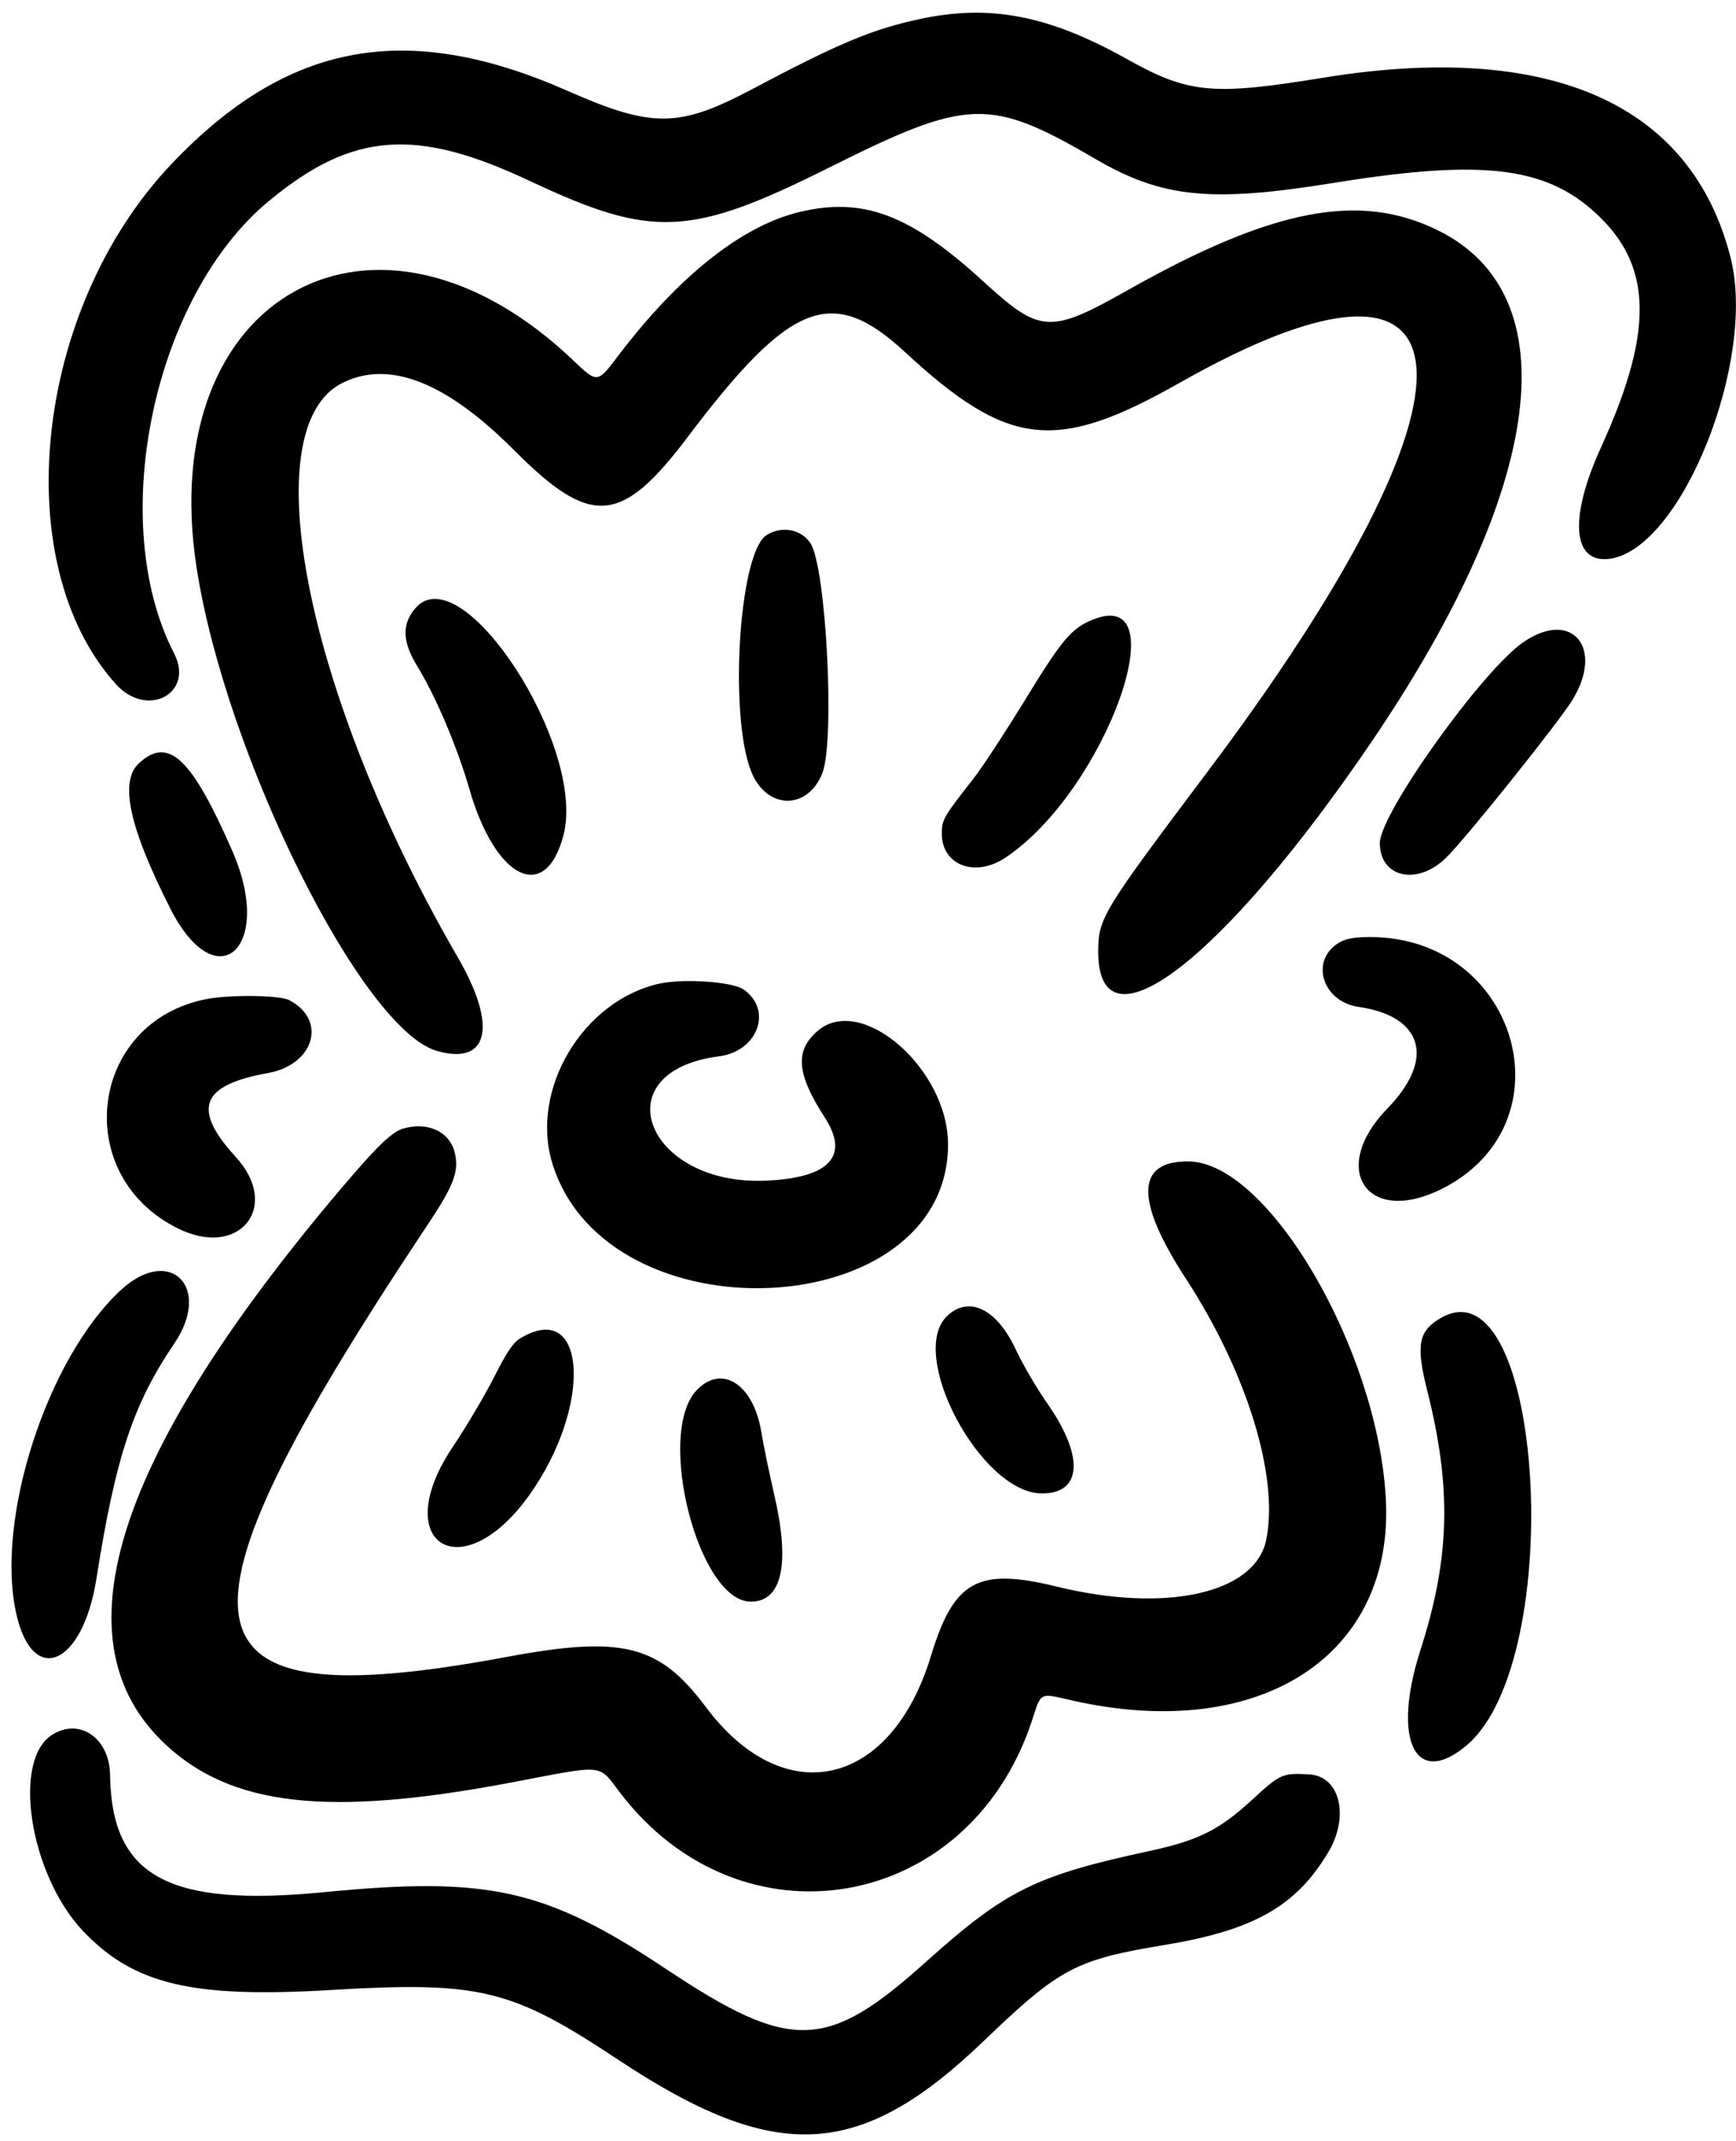<svg width="120" height="148" viewBox="0 0 120 148" fill="none" xmlns="http://www.w3.org/2000/svg">
<path d="M63.608 1.31C60.318 2.015 58.032 2.955 51.879 6.224C46.922 8.83 45.063 8.852 39.251 6.288C28.12 1.374 19.872 2.891 11.86 11.33C2.352 21.329 0.472 38.935 8.014 47.289C10.172 49.682 13.463 47.93 12.031 45.152C7.331 36.051 10.6 20.475 18.612 13.873C24.381 9.108 28.761 8.788 36.709 12.548C45.084 16.479 47.733 16.373 57.305 11.587C66.92 6.779 68.394 6.715 75.723 10.988C80.338 13.681 83.692 14.022 92.239 12.634C102.729 10.946 107.109 11.523 110.699 15.112C114.224 18.637 114.224 23.124 110.677 30.901C108.413 35.858 108.69 39.02 111.34 38.614C116.275 37.824 121.424 24.919 119.63 17.826C116.938 7.164 107.131 2.827 91.491 5.369C83.735 6.63 82.154 6.48 77.753 4.002C72.433 1.053 68.416 0.284 63.608 1.31Z" fill="black"/>
<path d="M55.232 14.661C51.279 15.623 46.942 19.062 42.775 24.532C41.301 26.498 41.301 26.498 39.677 24.959C26.046 11.905 10.662 20.323 13.589 39.232C15.598 52.244 25.063 71.238 30.233 72.648C33.802 73.652 34.4 70.896 31.622 66.131C21.196 48.141 17.457 29.596 23.653 26.476C26.879 24.852 30.832 26.391 35.532 31.113C40.852 36.454 42.946 36.305 47.561 30.173C54.633 20.814 57.518 19.682 62.539 24.318C69.696 30.942 72.987 31.305 81.512 26.476C102.621 14.511 103.497 26.711 83.413 53.419C76.277 62.905 75.935 63.461 75.914 65.64C75.807 73.097 84.503 66.473 94.887 51.154C106.787 33.591 108.475 20.387 99.395 15.922C93.989 13.251 87.986 14.405 78.008 20.024C72.559 23.101 71.918 23.058 67.987 19.468C62.902 14.811 59.654 13.593 55.232 14.661Z" fill="black"/>
<path d="M53.01 36.969C51.001 38.187 50.339 50.258 52.091 53.698C53.266 55.984 55.873 55.877 56.834 53.463C57.732 51.241 57.112 39.212 56.022 37.546C55.381 36.584 54.057 36.328 53.01 36.969Z" fill="black"/>
<path d="M28.719 42.03C27.779 43.12 27.8 44.317 28.805 45.983C30.108 48.098 31.582 51.56 32.437 54.508C34.232 60.79 37.714 62.499 38.953 57.713C40.535 51.581 31.924 38.355 28.719 42.03Z" fill="black"/>
<path d="M75.252 42.952C73.97 43.55 73.265 44.426 70.766 48.529C69.505 50.58 67.945 52.973 67.283 53.827C65.189 56.498 65.103 56.648 65.103 57.63C65.103 59.788 67.368 60.664 69.441 59.318C76.47 54.703 81.705 39.961 75.252 42.952Z" fill="black"/>
<path d="M105.336 44.359C102.516 46.261 95.38 56.239 95.38 58.269C95.38 60.662 97.965 61.239 99.952 59.294C101.277 58.012 107.687 50 108.669 48.419C110.913 44.808 108.691 42.095 105.336 44.359Z" fill="black"/>
<path d="M9.596 52.761C8.25 54.022 8.913 57.162 11.776 62.803C14.98 69.127 18.955 65.516 16.091 58.893C13.25 52.376 11.647 50.859 9.596 52.761Z" fill="black"/>
<path d="M92.538 65.173C90.529 66.391 91.406 69.233 93.905 69.596C98.371 70.237 99.225 73.207 95.914 76.604C91.833 80.792 94.482 84.766 99.653 82.18C108.626 77.694 104.952 64.767 94.696 64.767C93.606 64.767 93.029 64.874 92.538 65.173Z" fill="black"/>
<path d="M45.662 67.97C40.32 69.102 36.602 75.299 38.184 80.426C41.965 92.669 65.532 91.537 65.532 79.102C65.532 73.867 59.528 68.654 56.515 71.26C54.934 72.628 55.062 74.209 56.986 77.2C58.737 79.871 57.391 81.388 53.054 81.602C44.657 82.029 41.559 74.059 49.7 73.012C52.37 72.671 53.439 69.829 51.409 68.397C50.661 67.863 47.349 67.628 45.662 67.97Z" fill="black"/>
<path d="M14.254 69.06C6.156 70.641 4.853 81.239 12.31 84.914C16.54 87.008 19.446 83.418 16.305 79.978C13.25 76.645 13.87 75 18.527 74.167C21.732 73.59 22.63 70.492 19.98 69.124C19.339 68.782 15.857 68.74 14.254 69.06Z" fill="black"/>
<path d="M27.842 78.013C26.966 78.291 25.77 79.508 22.479 83.461C7.715 101.28 4.04 113.544 11.348 120.488C15.963 124.868 22.693 125.616 35.47 123.18C41.88 121.963 41.324 121.898 42.841 123.885C51.195 134.868 66.878 132.197 71.3 119.035C72.005 116.877 71.77 117.006 74.227 117.561C87.175 120.446 96.469 114.378 95.786 103.438C95.166 93.161 87.667 80.385 82.197 80.278C78.501 80.214 78.436 82.948 81.983 88.397C86.214 94.892 88.436 102.135 87.517 106.472C86.727 110.147 80.573 111.515 73.01 109.656C67.583 108.331 65.938 109.25 64.356 114.442C61.6 123.565 54.186 125.253 48.759 117.946C45.554 113.673 43.012 113.032 35.021 114.527C11.839 118.843 10.749 112.925 29.487 84.764C31.346 81.987 31.731 81.004 31.453 79.744C31.132 78.227 29.573 77.5 27.842 78.013Z" fill="black"/>
<path d="M8.399 89.125C3.271 93.826 -0.361 105.021 1.134 111.581C2.288 116.623 5.728 115.085 6.668 109.102C7.993 100.684 9.211 97.052 12.031 92.885C14.68 89.018 11.796 86.048 8.399 89.125Z" fill="black"/>
<path d="M65.489 90.939C62.669 93.567 67.796 103.203 72.006 103.224C74.783 103.246 74.954 100.703 72.454 97.093C71.685 96.003 70.702 94.315 70.232 93.311C68.929 90.49 67.006 89.529 65.489 90.939Z" fill="black"/>
<path d="M99.611 91.088C98.051 91.986 97.859 92.947 98.649 96.088C100.359 102.861 100.23 107.711 98.179 114.078C96.192 120.274 97.838 123.65 101.406 120.616C108.349 114.655 106.683 87.05 99.611 91.088Z" fill="black"/>
<path d="M35.938 92.521C35.468 92.799 34.977 93.546 34.186 95.127C33.567 96.345 32.285 98.546 31.302 99.999C26.815 106.686 31.9 109.891 36.579 103.353C41.002 97.157 40.553 89.701 35.938 92.521Z" fill="black"/>
<path d="M48.138 96.112C45.318 99.146 48.287 110.705 51.898 110.705C54.056 110.705 54.633 108.12 53.522 103.334C53.223 102.031 52.796 100.022 52.603 98.847C52.026 95.621 49.847 94.275 48.138 96.112Z" fill="black"/>
<path d="M3.635 119.89C0.815 121.6 2.032 129.484 5.686 133.415C9.211 137.154 13.228 138.137 23.014 137.539C33.184 136.94 35.385 137.496 42.67 142.325C53.631 149.61 59.443 149.311 68.053 141.021C73.266 136.022 74.356 135.445 80.595 134.419C86.62 133.415 89.547 131.77 91.748 128.138C93.308 125.638 92.666 122.796 90.53 122.647C88.65 122.54 88.5 122.604 86.599 124.356C84.312 126.471 82.86 127.198 79.526 127.924C71.578 129.633 69.549 130.637 64.015 135.594C57.156 141.769 54.678 141.833 46.089 136.128C37.714 130.552 33.782 129.676 22.373 130.787C11.626 131.834 7.716 129.697 7.609 122.711C7.588 120.168 5.536 118.715 3.635 119.89Z" fill="black"/>
</svg>
